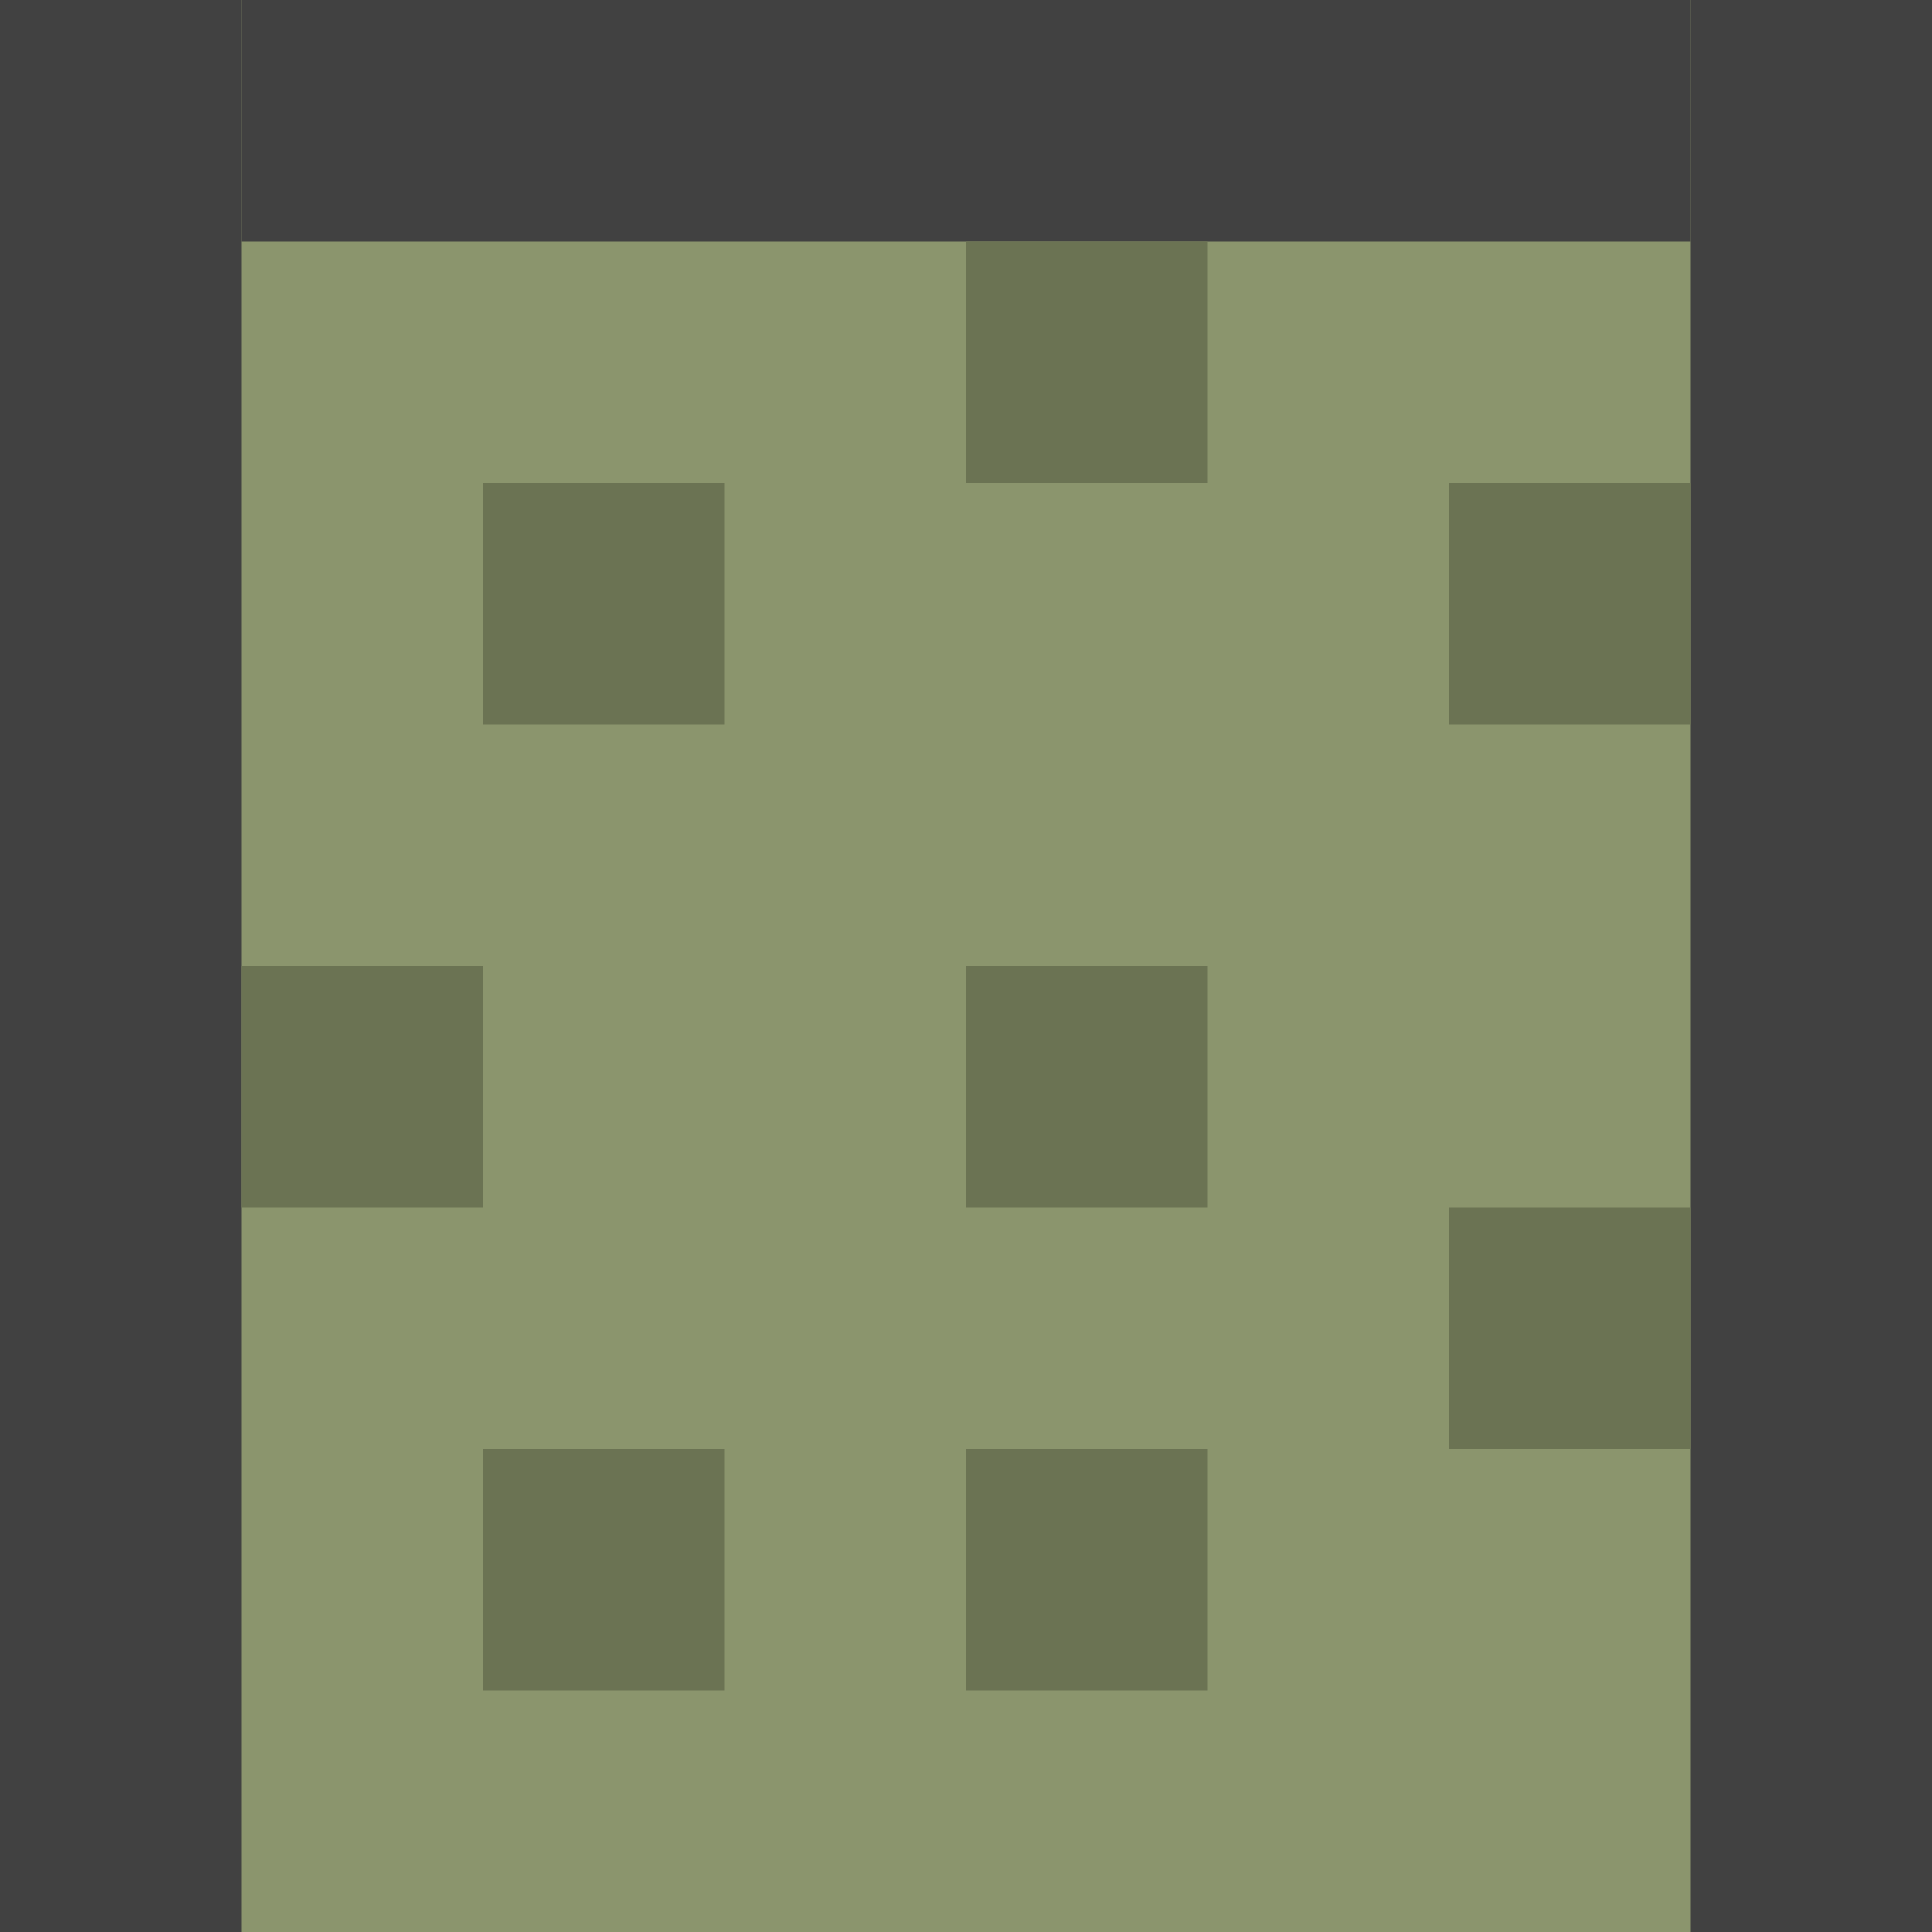 <?xml version="1.0" encoding="UTF-8" standalone="no"?>
<!-- Created with Inkscape (http://www.inkscape.org/) -->

<svg
   xmlns:dc="http://purl.org/dc/elements/1.1/"
   xmlns:cc="http://creativecommons.org/ns#"
   xmlns:rdf="http://www.w3.org/1999/02/22-rdf-syntax-ns#"
   xmlns:svg="http://www.w3.org/2000/svg"
   xmlns="http://www.w3.org/2000/svg"
   xmlns:sodipodi="http://sodipodi.sourceforge.net/DTD/sodipodi-0.dtd"
   xmlns:inkscape="http://www.inkscape.org/namespaces/inkscape"
   width="8"
   height="8"
   viewBox="0 0 8 8"
   id="svg2"
   version="1.1"
   inkscape:version="0.91 r13725"
   sodipodi:docname="tile8.svg">
  <defs
     id="defs4" />
  <sodipodi:namedview
     id="base"
     pagecolor="#ffffff"
     bordercolor="#666666"
     borderopacity="1.0"
     inkscape:pageopacity="0.0"
     inkscape:pageshadow="2"
     inkscape:zoom="63.356768"
     inkscape:cx="-1.961621"
     inkscape:cy="3.2937346"
     inkscape:document-units="px"
     inkscape:current-layer="layer1"
     showgrid="true"
     units="px"
     inkscape:window-width="2560"
     inkscape:window-height="1018"
     inkscape:window-x="-8"
     inkscape:window-y="32"
     inkscape:window-maximized="1"
     inkscape:snap-page="true"
     inkscape:snap-smooth-nodes="true"
     inkscape:object-nodes="true"
     inkscape:snap-intersection-paths="true"
     inkscape:object-paths="true"
     inkscape:snap-object-midpoints="true"
     inkscape:snap-center="true">
    <inkscape:grid
       type="xygrid"
       id="grid4136" />
  </sodipodi:namedview>
  <g
     inkscape:groupmode="layer"
     id="layer2"
     inkscape:label="Background"
     transform="translate(0,2)">
    <rect
       style="opacity:1;fill:#8b956d;fill-opacity:1;stroke:none;stroke-width:0;stroke-linecap:butt;stroke-linejoin:miter;stroke-miterlimit:4;stroke-dasharray:none;stroke-opacity:1"
       id="rect4271"
       width="8"
       height="8"
       x="0"
       y="-2" />
  </g>
  <g
     inkscape:label="Layer 1"
     inkscape:groupmode="layer"
     id="layer1"
     transform="translate(0,-1044.362)">
    <rect
       style="opacity:1;fill:#414141;fill-opacity:1;stroke:none;stroke-width:0;stroke-linecap:butt;stroke-linejoin:miter;stroke-miterlimit:4;stroke-dasharray:none;stroke-opacity:1"
       id="rect4275"
       width="1"
       height="8"
       x="0"
       y="1044.362" />
    <rect
       style="opacity:1;fill:#414141;fill-opacity:1;stroke:none;stroke-width:0;stroke-linecap:butt;stroke-linejoin:miter;stroke-miterlimit:4;stroke-dasharray:none;stroke-opacity:1"
       id="rect4277"
       width="1"
       height="8"
       x="7"
       y="1044.362" />
    <rect
       style="opacity:1;fill:#414141;fill-opacity:1;stroke:none;stroke-width:0;stroke-linecap:butt;stroke-linejoin:miter;stroke-miterlimit:4;stroke-dasharray:none;stroke-opacity:1"
       id="rect4164"
       width="6"
       height="1"
       x="1"
       y="1044.362" />
    <rect
       style="opacity:1;fill:#6b7353;fill-opacity:1;stroke:none;stroke-width:0;stroke-linecap:butt;stroke-linejoin:miter;stroke-miterlimit:4;stroke-dasharray:none;stroke-opacity:1"
       id="rect4166"
       width="1"
       height="1"
       x="4"
       y="1045.362" />
    <rect
       style="opacity:1;fill:#6b7353;fill-opacity:1;stroke:none;stroke-width:0;stroke-linecap:butt;stroke-linejoin:miter;stroke-miterlimit:4;stroke-dasharray:none;stroke-opacity:1"
       id="rect4168"
       width="1"
       height="1"
       x="6"
       y="1046.362" />
    <rect
       style="opacity:1;fill:#6b7353;fill-opacity:1;stroke:none;stroke-width:0;stroke-linecap:butt;stroke-linejoin:miter;stroke-miterlimit:4;stroke-dasharray:none;stroke-opacity:1"
       id="rect4170"
       width="1"
       height="1"
       x="2"
       y="1046.362" />
    <rect
       style="opacity:1;fill:#6b7353;fill-opacity:1;stroke:none;stroke-width:0;stroke-linecap:butt;stroke-linejoin:miter;stroke-miterlimit:4;stroke-dasharray:none;stroke-opacity:1"
       id="rect4172"
       width="1"
       height="1"
       x="1"
       y="1048.362" />
    <rect
       style="opacity:1;fill:#6b7353;fill-opacity:1;stroke:none;stroke-width:0;stroke-linecap:butt;stroke-linejoin:miter;stroke-miterlimit:4;stroke-dasharray:none;stroke-opacity:1"
       id="rect4174"
       width="1"
       height="1"
       x="4"
       y="1048.362" />
    <rect
       style="opacity:1;fill:#6b7353;fill-opacity:1;stroke:none;stroke-width:0;stroke-linecap:butt;stroke-linejoin:miter;stroke-miterlimit:4;stroke-dasharray:none;stroke-opacity:1"
       id="rect4176"
       width="1"
       height="1"
       x="6"
       y="1049.362" />
    <rect
       style="opacity:1;fill:#6b7353;fill-opacity:1;stroke:none;stroke-width:0;stroke-linecap:butt;stroke-linejoin:miter;stroke-miterlimit:4;stroke-dasharray:none;stroke-opacity:1"
       id="rect4178"
       width="1"
       height="1"
       x="4"
       y="1050.362" />
    <rect
       style="opacity:1;fill:#6b7353;fill-opacity:1;stroke:none;stroke-width:0;stroke-linecap:butt;stroke-linejoin:miter;stroke-miterlimit:4;stroke-dasharray:none;stroke-opacity:1"
       id="rect4180"
       width="1"
       height="1"
       x="2"
       y="1050.362" />
  </g>
</svg>
